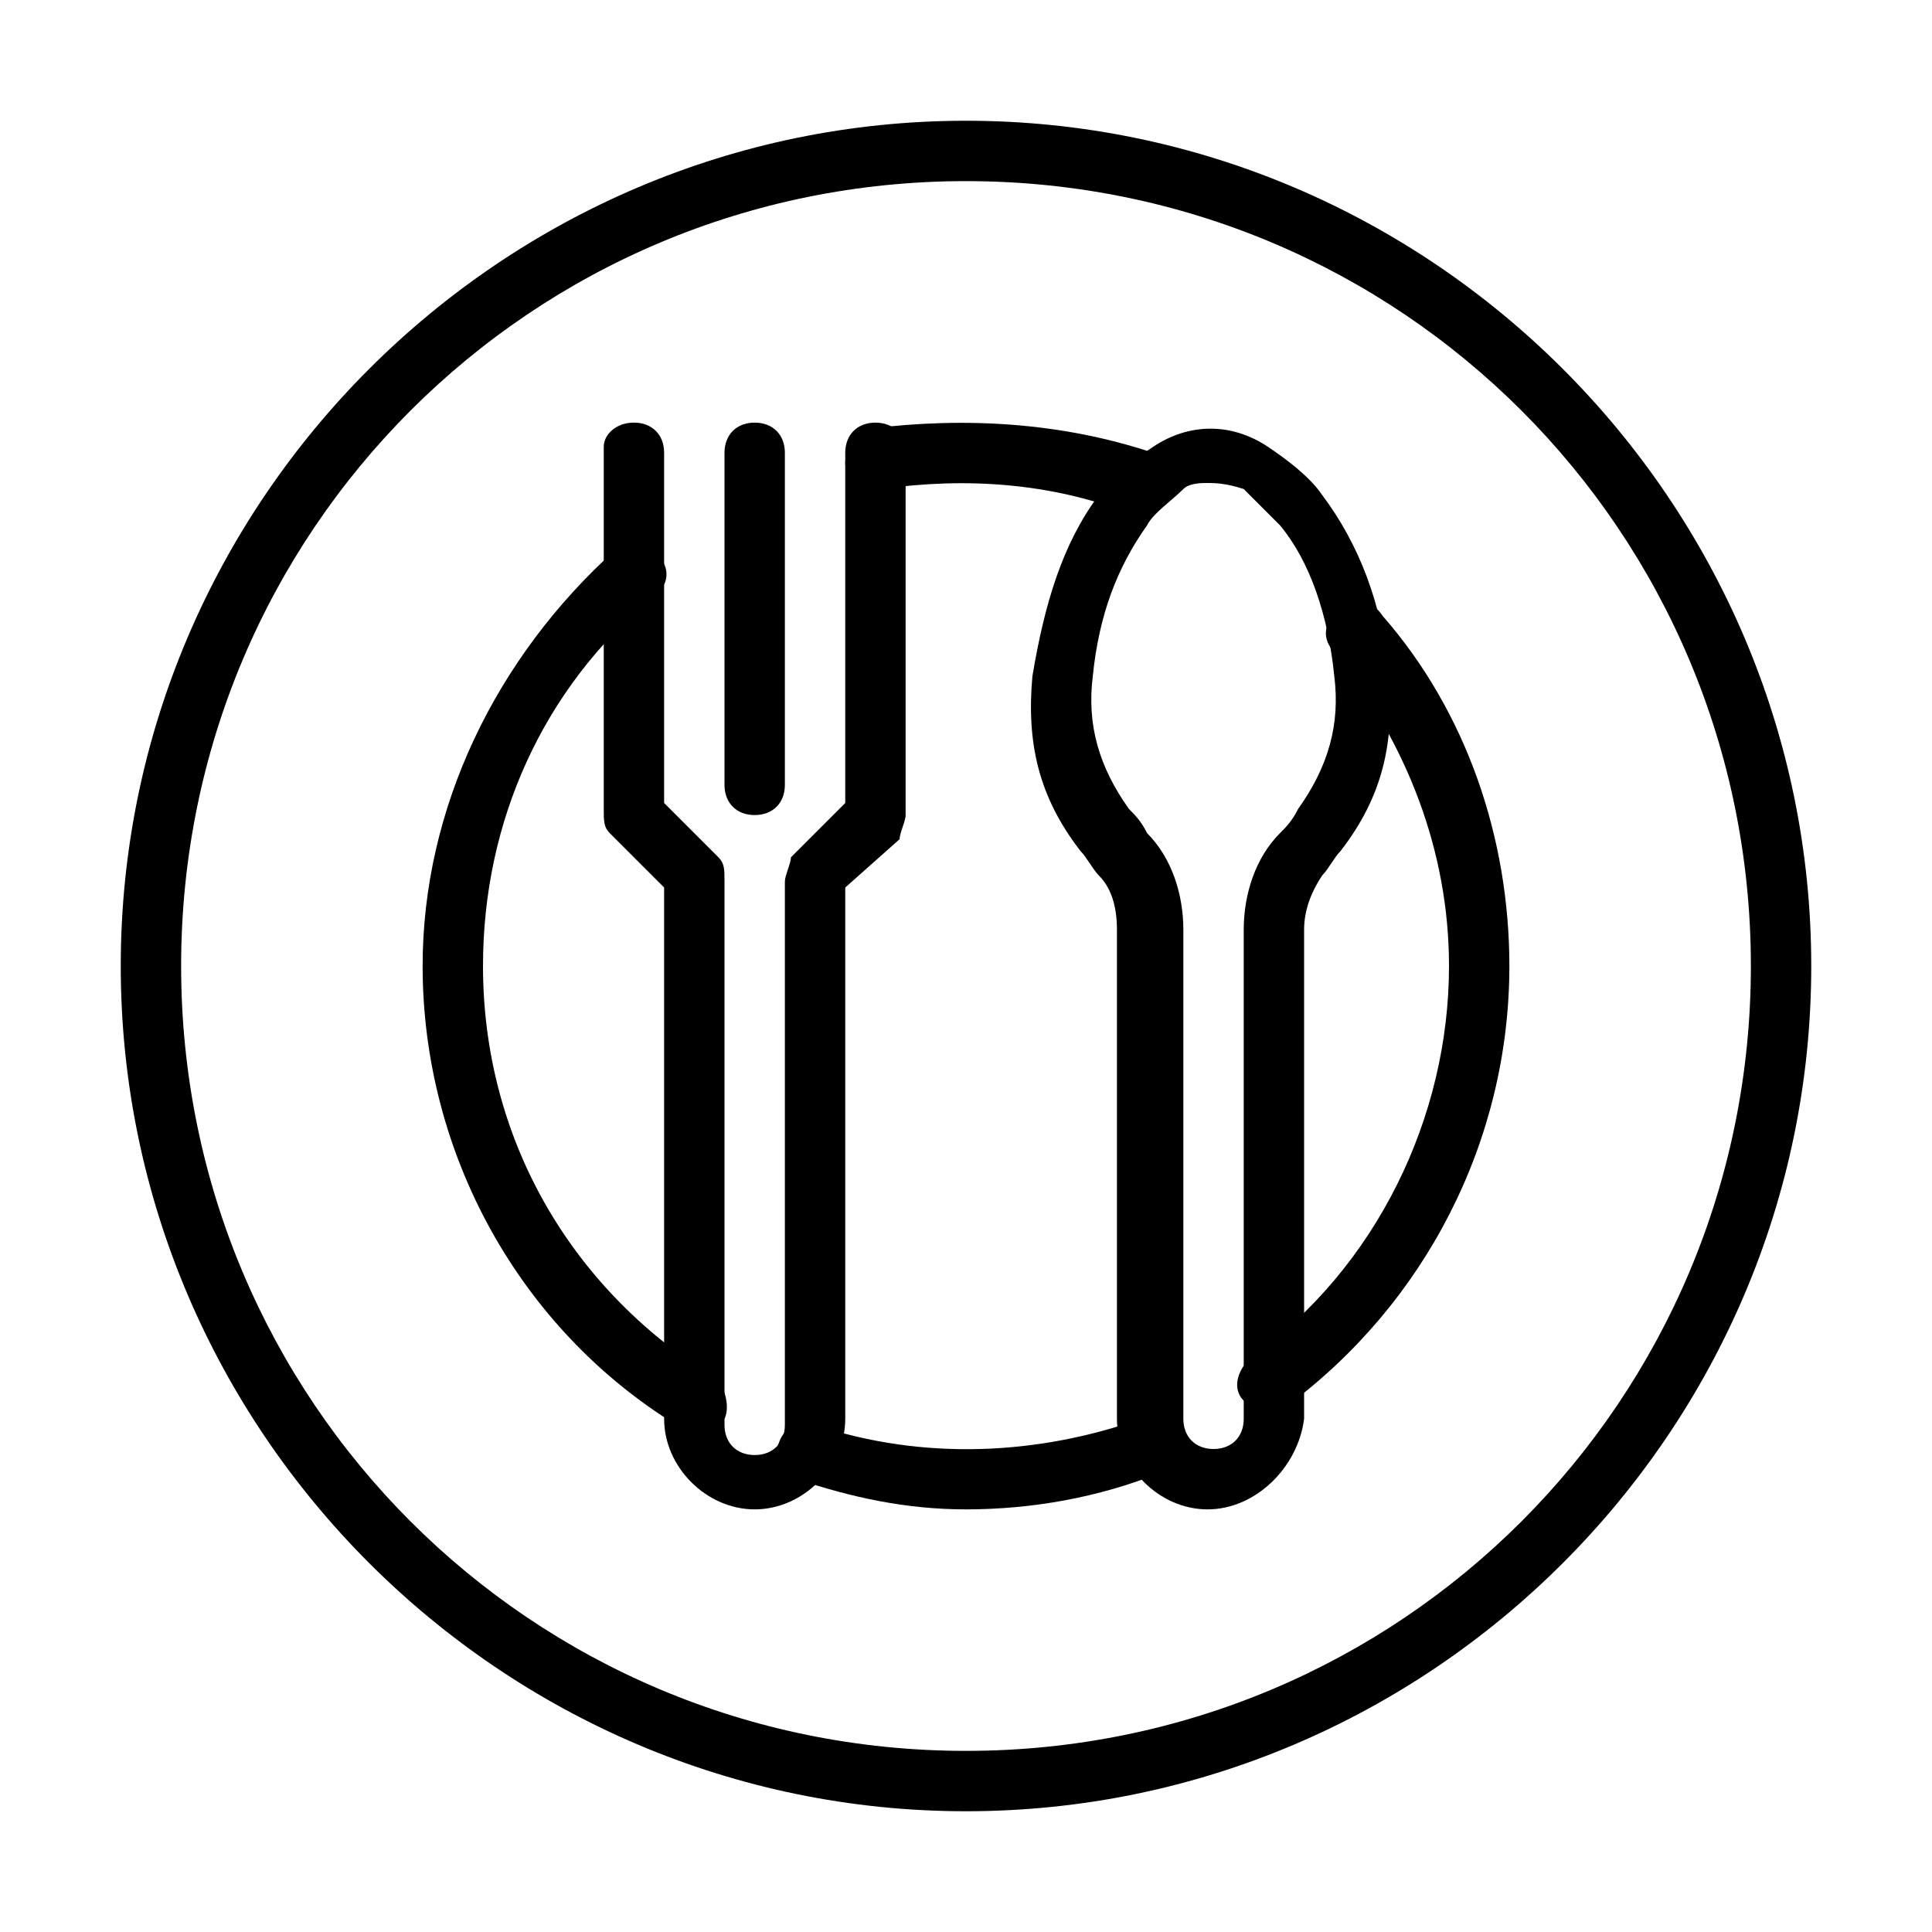 <svg xmlns="http://www.w3.org/2000/svg" id="dinner-plate" viewBox="0 0 32 32">
  <path d="M16 30C8.3 30 2 23.7 2 16S8.3 2 16 2s14 6.3 14 14-6.3 14-14 14zm0-27C8.8 3 3 8.8 3 16s5.8 13 13 13 13-5.8 13-13S23.2 3 16 3z"></path>
  <path d="M16 25c-1 0-1.9-.2-2.8-.5-.3-.1-.4-.4-.3-.6.1-.3.4-.4.6-.3 1.8.6 3.7.5 5.4-.1.3-.1.5 0 .6.3s0 .5-.3.6c-1 .4-2.1.6-3.2.6zM21 23.4c-.2 0-.3-.1-.4-.2-.2-.2-.1-.5.1-.7 2.1-1.5 3.3-4 3.3-6.5 0-1.9-.7-3.7-1.9-5.2-.2-.2-.2-.5.1-.7.2-.2.5-.2.7.1 1.4 1.6 2.1 3.7 2.1 5.8 0 2.9-1.4 5.6-3.7 7.3-.1 0-.2.1-.3.1zM18.9 8.5h-.2c-1.3-.5-2.7-.6-4.1-.4-.3 0-.5-.1-.6-.4 0-.3.1-.5.4-.6 1.6-.2 3.2-.1 4.7.4.3.1.4.4.3.6-.1.3-.3.4-.5.4zM11.5 23.7c-.1 0-.2 0-.3-.1C8.6 22 7 19.1 7 16c0-2.6 1.2-5.1 3.2-6.9.2-.1.5-.1.7.1.2.2.2.5-.1.7C9 11.4 8 13.6 8 16c0 2.8 1.4 5.3 3.8 6.8.2.1.3.5.2.7-.2.1-.3.2-.5.2zM12.5 13.5c-.3 0-.5-.2-.5-.5V7.5c0-.3.2-.5.5-.5s.5.2.5.5V13c0 .3-.2.5-.5.5z"></path>
  <path d="M12.5 25c-.8 0-1.5-.7-1.5-1.5v-8.8l-.9-.9c-.1-.1-.1-.2-.1-.4v-6c0-.2.2-.4.5-.4s.5.2.5.5v5.8l.9.9c.1.1.1.2.1.4v9c0 .3.2.5.5.5s.5-.2.5-.5v-9c0-.1.1-.3.1-.4l.9-.9V7.5c0-.3.2-.5.5-.5s.5.2.5.5v6c0 .1-.1.3-.1.4l-.9.8v8.8c0 .8-.7 1.5-1.5 1.5zM20 25c-.8 0-1.5-.7-1.5-1.5v-8.1c0-.4-.1-.7-.3-.9-.1-.1-.2-.3-.3-.4-.7-.9-.9-1.8-.8-2.9.2-1.2.5-2.2 1.1-3 .2-.3.6-.6.9-.8.6-.4 1.3-.4 1.9 0 .3.2.7.5.9.8.6.8 1 1.8 1.1 3 .1 1.1-.1 2-.8 2.9-.1.1-.2.3-.3.4-.2.3-.3.6-.3.9v8.1c-.1.8-.8 1.5-1.6 1.5zm0-17c-.1 0-.3 0-.4.1-.2.2-.5.4-.6.6-.5.7-.8 1.5-.9 2.5-.1.8.1 1.5.6 2.2.1.1.2.2.3.4.4.4.6 1 .6 1.6v8.1c0 .3.2.5.5.5s.5-.2.5-.5v-8.1c0-.6.2-1.2.6-1.6.1-.1.2-.2.3-.4.5-.7.7-1.4.6-2.2-.1-1-.4-1.9-.9-2.5l-.6-.6c-.3-.1-.5-.1-.6-.1z"></path>
</svg>
